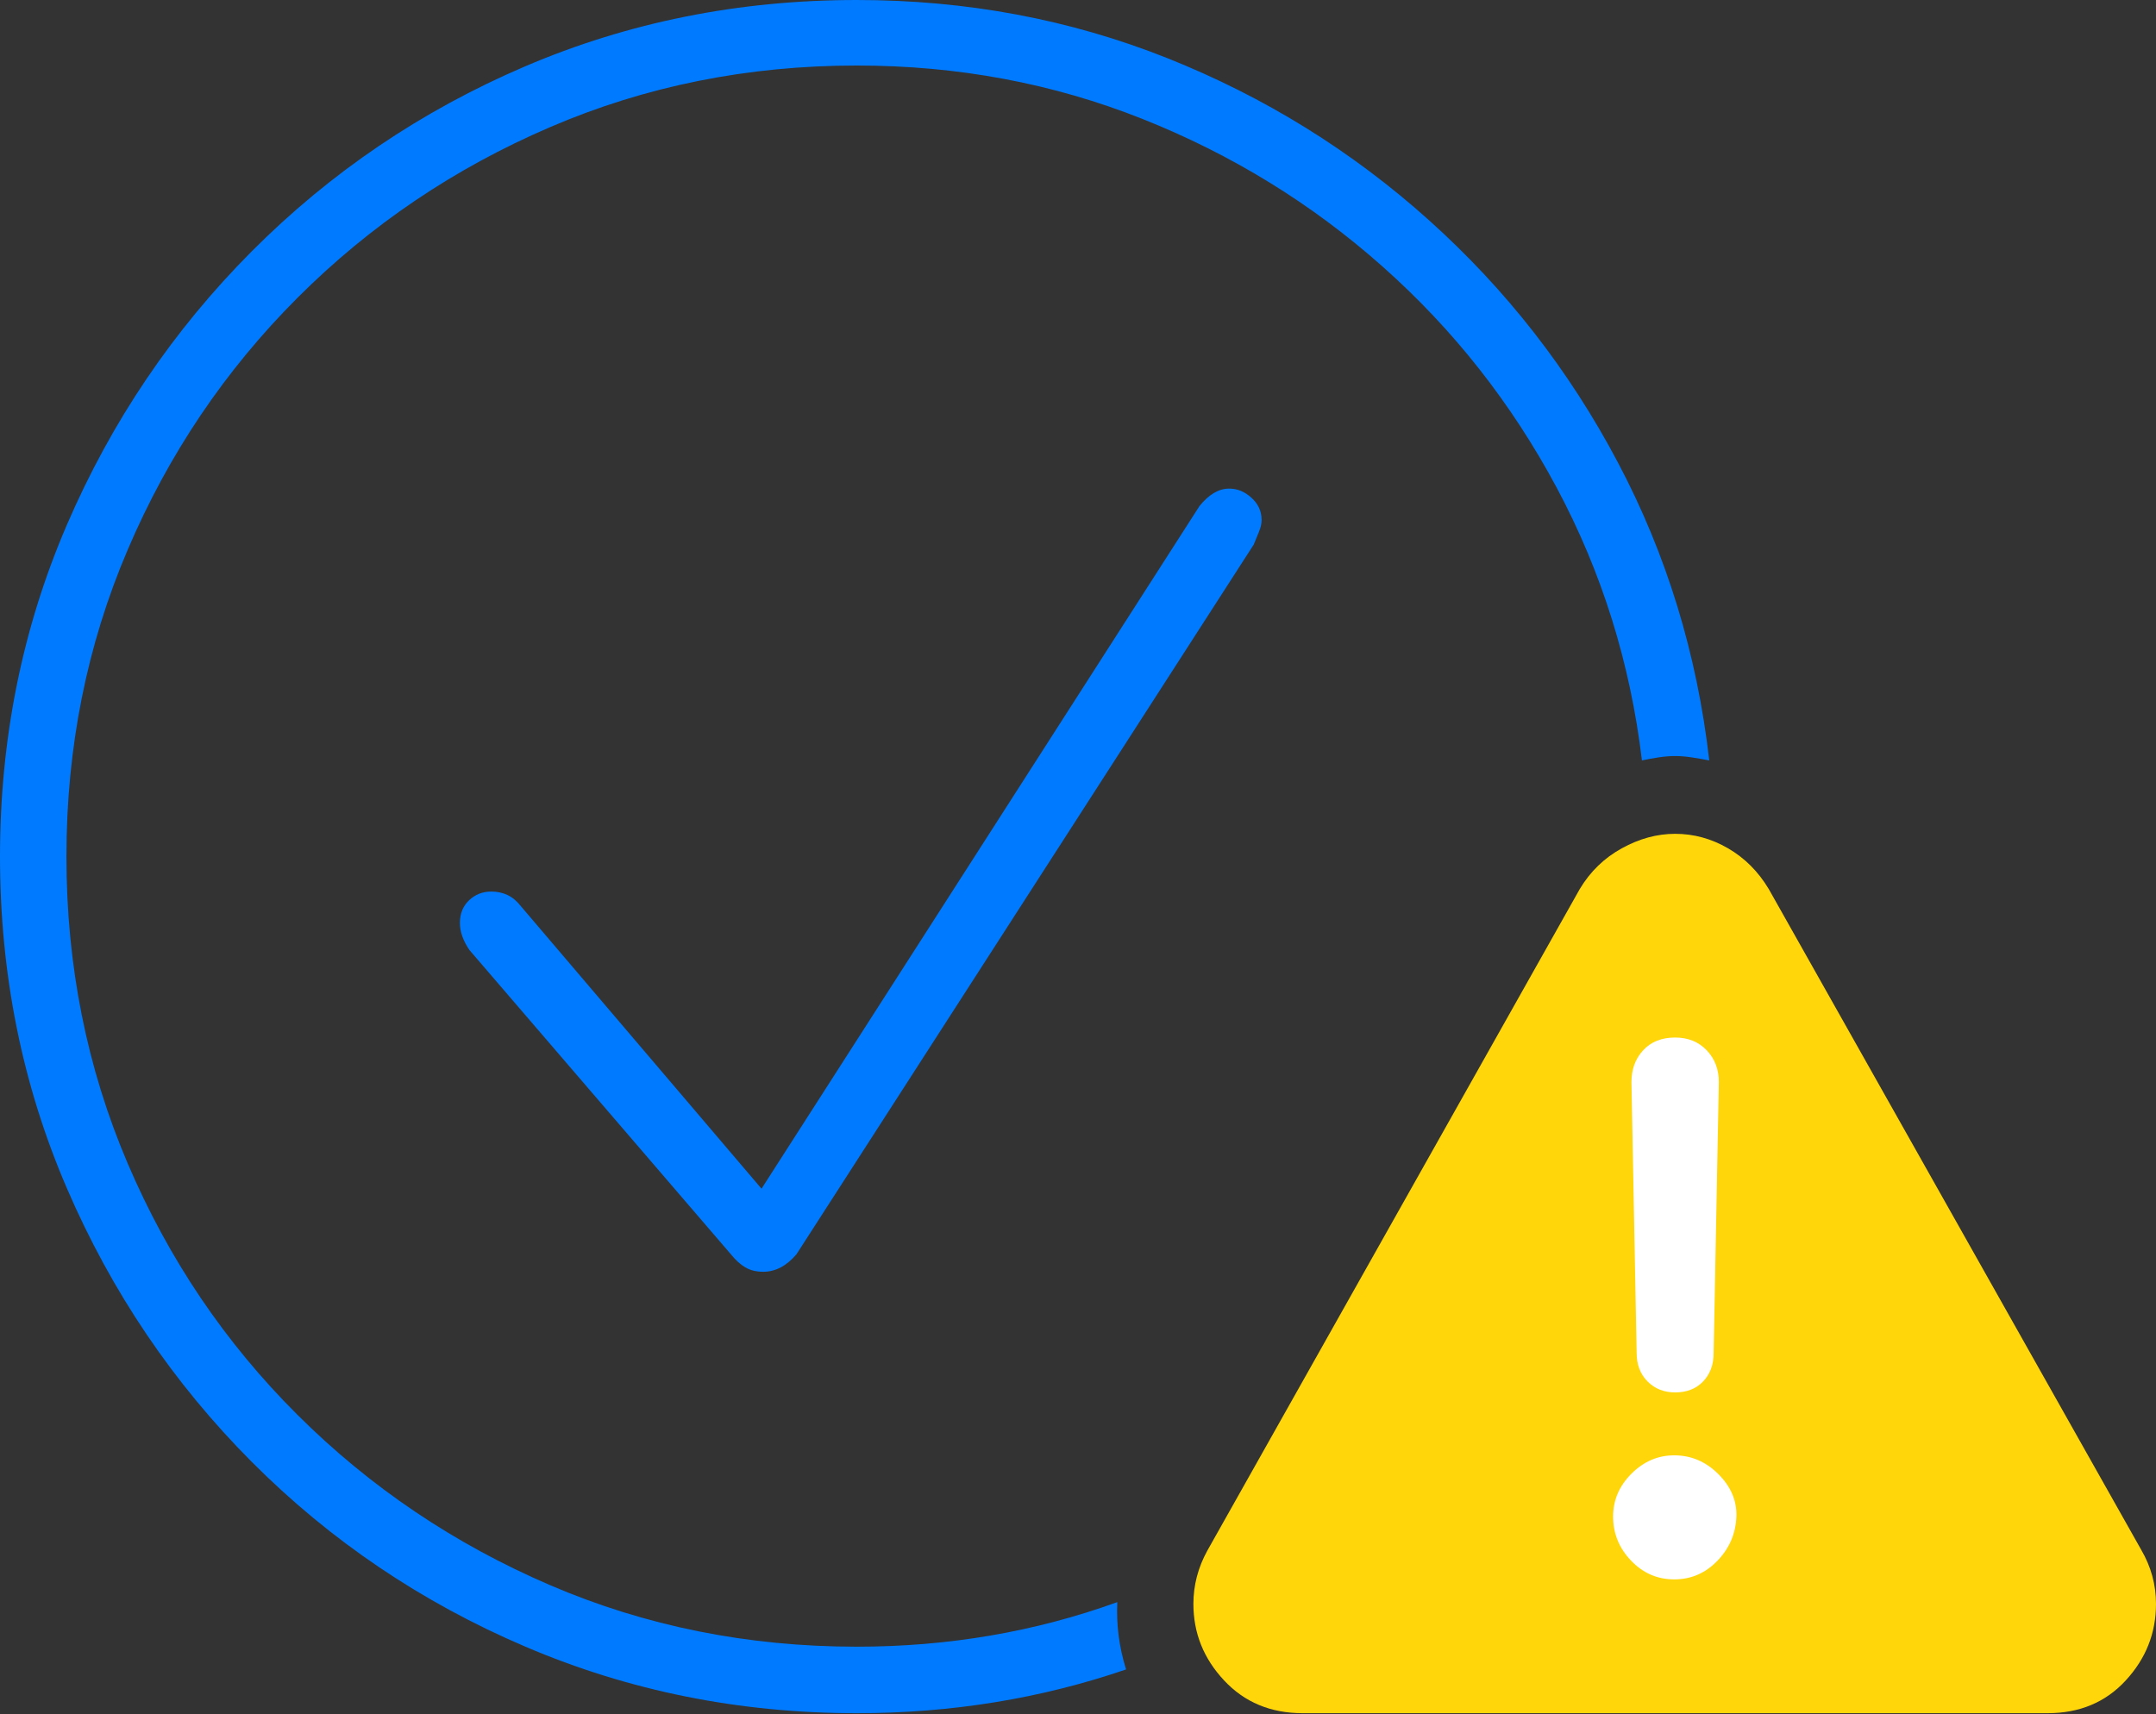 <?xml version="1.0" encoding="UTF-8"?>
<!--Generator: Apple Native CoreSVG 175-->
<!DOCTYPE svg
PUBLIC "-//W3C//DTD SVG 1.1//EN"
       "http://www.w3.org/Graphics/SVG/1.1/DTD/svg11.dtd">
<svg version="1.1" xmlns="http://www.w3.org/2000/svg" xmlns:xlink="http://www.w3.org/1999/xlink" width="24.082" height="19.15">
 <rect width="100%" height="100%" fill="#333333" stroke="none"/>
 <g>
  <rect height="19.15" opacity="0" width="24.082" x="0" y="0"/>
  <path d="M9.57 19.141Q11.152 19.141 12.578 18.652Q12.52 18.467 12.495 18.276Q12.471 18.086 12.48 17.9Q11.104 18.398 9.57 18.398Q7.744 18.398 6.143 17.71Q4.541 17.021 3.325 15.81Q2.109 14.6 1.426 12.998Q0.742 11.396 0.742 9.57Q0.742 7.744 1.426 6.143Q2.109 4.541 3.325 3.325Q4.541 2.109 6.143 1.421Q7.744 0.732 9.57 0.732Q11.26 0.732 12.759 1.328Q14.258 1.924 15.444 2.979Q16.631 4.033 17.388 5.449Q18.145 6.865 18.34 8.496Q18.428 8.477 18.525 8.462Q18.623 8.447 18.711 8.447Q18.799 8.447 18.896 8.462Q18.994 8.477 19.092 8.496Q18.887 6.709 18.071 5.166Q17.256 3.623 15.962 2.461Q14.668 1.299 13.037 0.649Q11.406 0 9.57 0Q7.598 0 5.864 0.742Q4.131 1.484 2.812 2.808Q1.494 4.131 0.747 5.864Q0 7.598 0 9.57Q0 11.543 0.747 13.276Q1.494 15.01 2.812 16.333Q4.131 17.656 5.869 18.398Q7.607 19.141 9.57 19.141ZM8.525 14.209Q8.73 14.209 8.896 14.014L14.004 6.084Q14.033 6.016 14.062 5.942Q14.092 5.869 14.092 5.811Q14.092 5.664 13.979 5.562Q13.867 5.459 13.73 5.459Q13.555 5.459 13.398 5.654L8.506 13.281L5.82 10.127Q5.752 10.039 5.669 10Q5.586 9.961 5.488 9.961Q5.342 9.961 5.239 10.059Q5.137 10.156 5.137 10.312Q5.137 10.459 5.244 10.615L8.164 14.014Q8.242 14.111 8.325 14.16Q8.408 14.209 8.525 14.209Z" fill="#007aff"/>
  <path d="M14.551 19.141L22.871 19.141Q23.408 19.141 23.745 18.774Q24.082 18.408 24.082 17.92Q24.082 17.598 23.916 17.314L19.756 9.932Q19.58 9.639 19.302 9.478Q19.023 9.316 18.711 9.316Q18.408 9.316 18.115 9.478Q17.822 9.639 17.646 9.932L13.486 17.324Q13.33 17.607 13.33 17.92Q13.33 18.408 13.672 18.774Q14.014 19.141 14.551 19.141Z" fill="#ffd60a"/>
  <path d="M18.701 17.646Q18.418 17.646 18.218 17.436Q18.018 17.227 18.018 16.943Q18.018 16.67 18.223 16.465Q18.428 16.26 18.701 16.26Q18.984 16.26 19.194 16.47Q19.404 16.68 19.395 16.943Q19.385 17.227 19.185 17.436Q18.984 17.646 18.701 17.646ZM18.711 15.557Q18.525 15.557 18.403 15.435Q18.281 15.312 18.281 15.117L18.223 12.09Q18.223 11.875 18.355 11.733Q18.486 11.592 18.711 11.592Q18.926 11.592 19.062 11.733Q19.199 11.875 19.199 12.09L19.141 15.117Q19.141 15.312 19.023 15.435Q18.906 15.557 18.711 15.557Z" fill="#ffffff"/>
 </g>
</svg>
